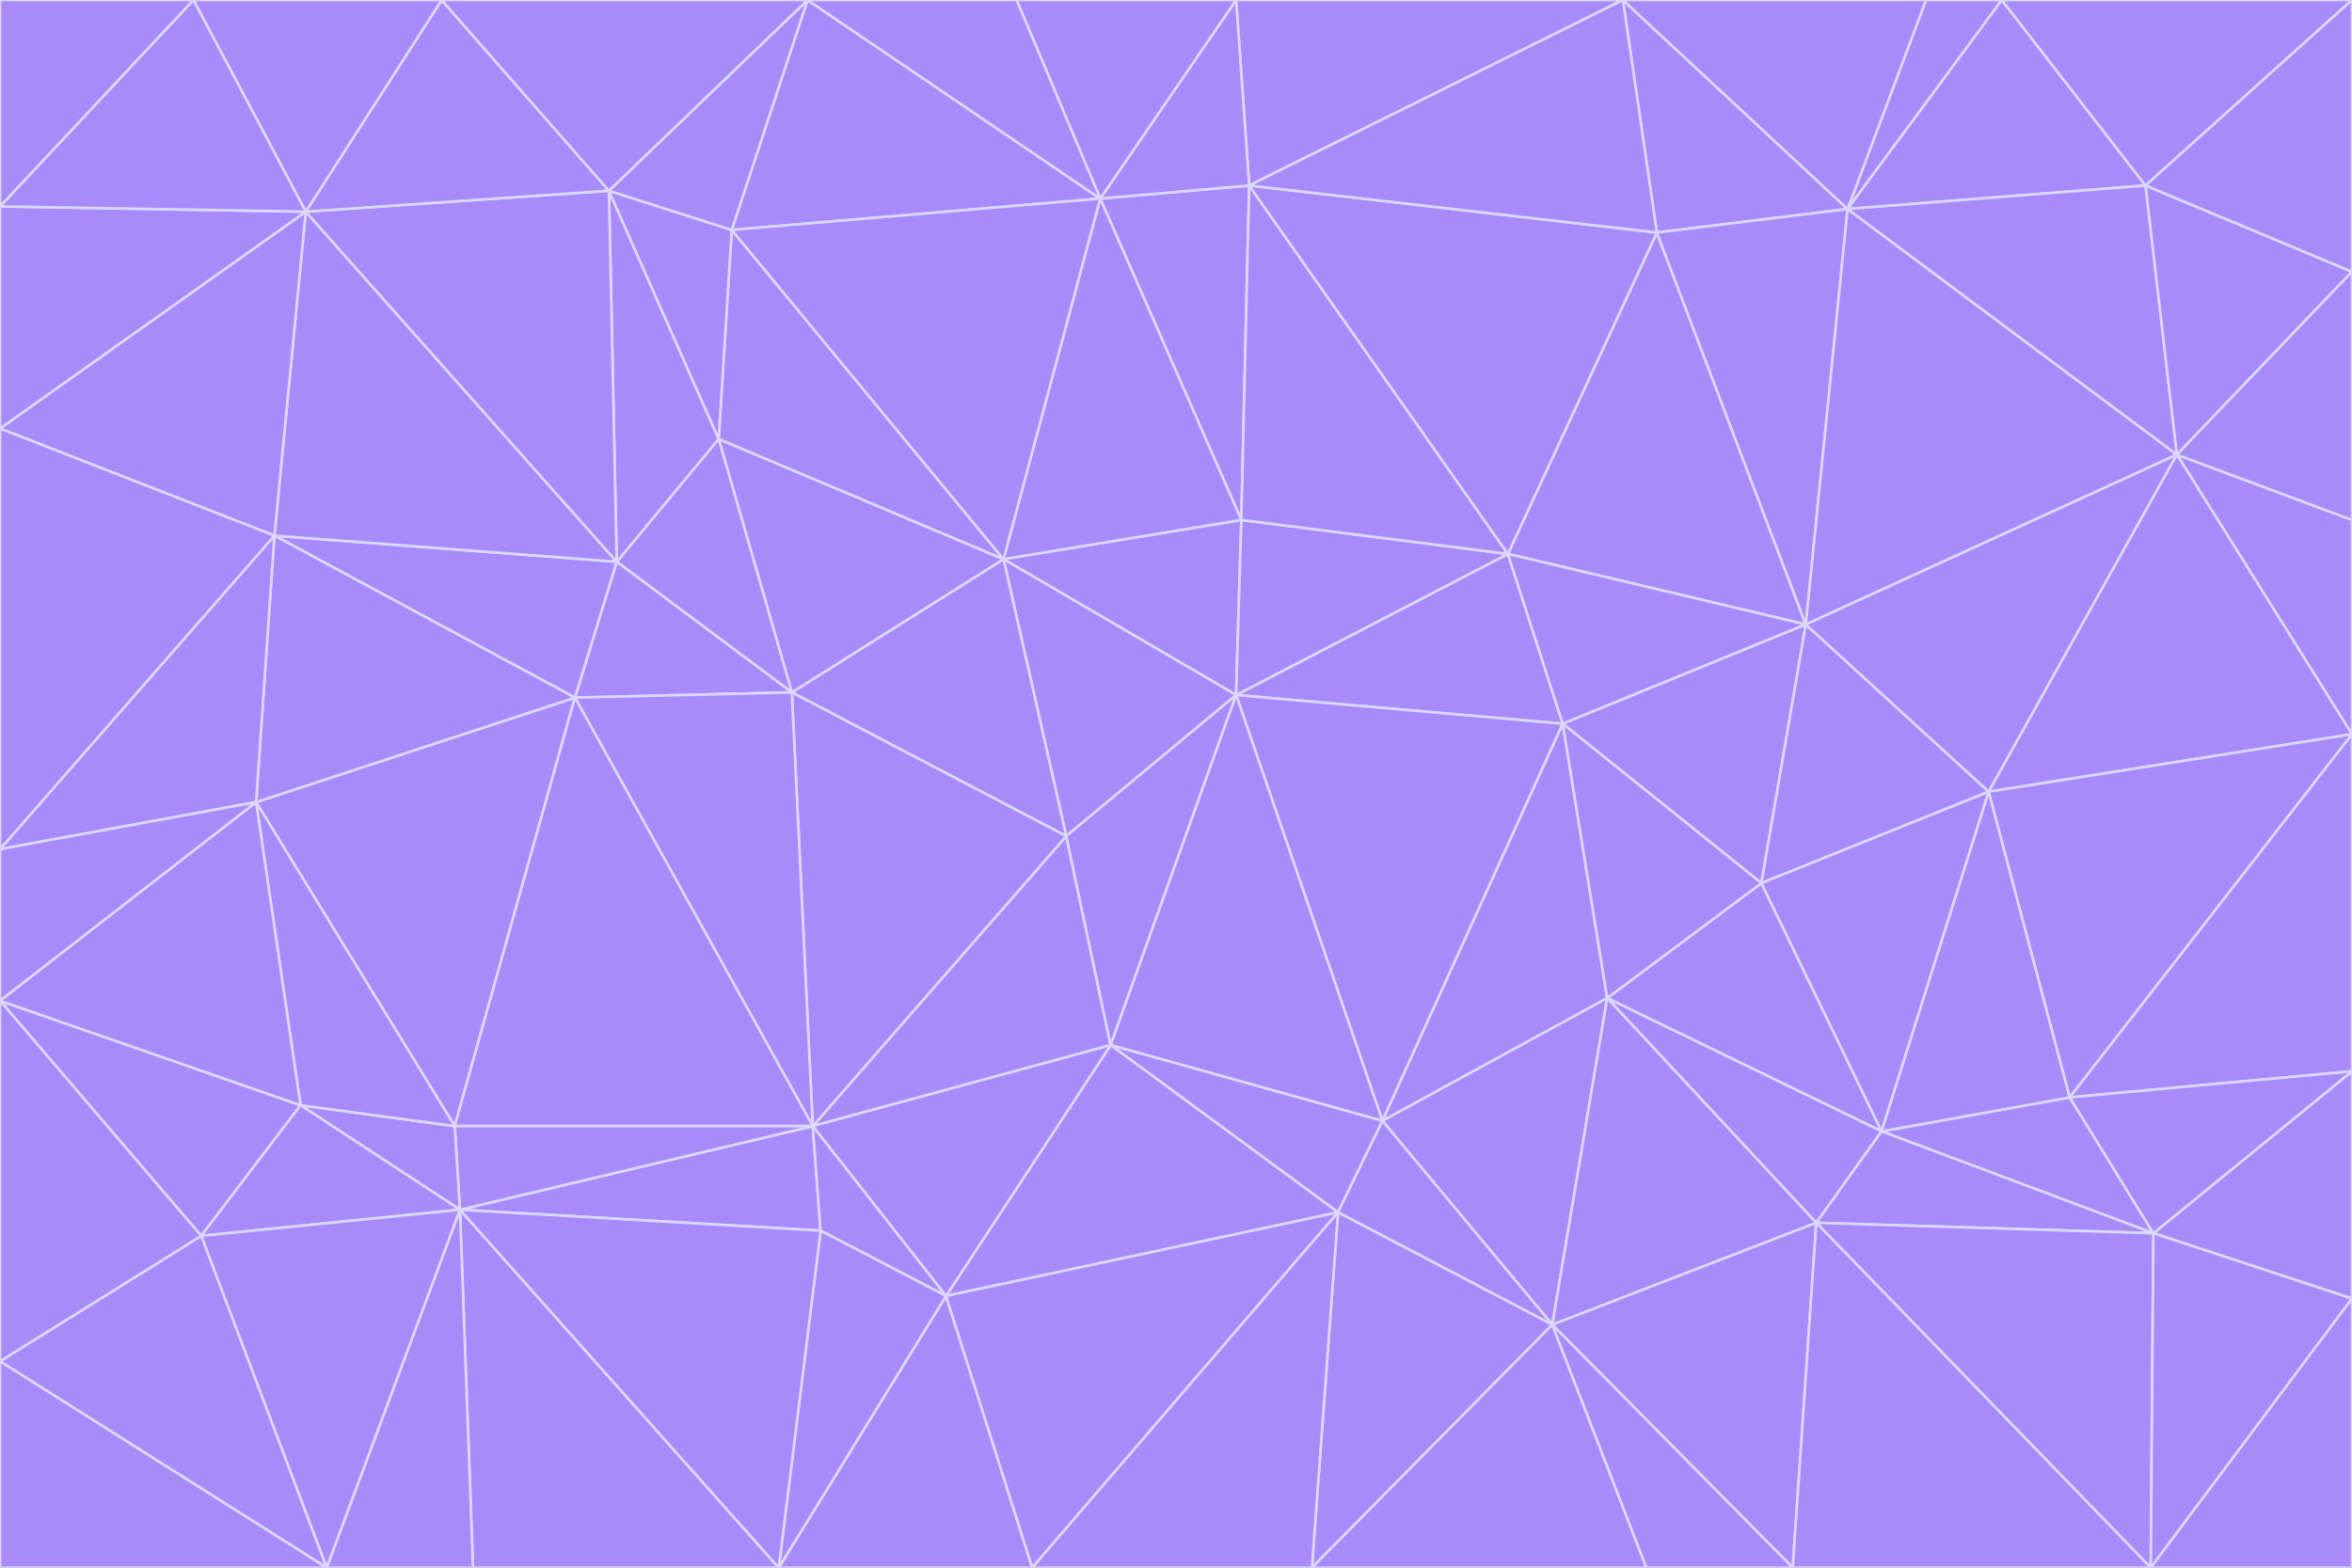 <svg id="visual" viewBox="0 0 900 600" width="900" height="600" xmlns="http://www.w3.org/2000/svg" xmlns:xlink="http://www.w3.org/1999/xlink" version="1.1"><g stroke-width="1" stroke-linejoin="bevel"><path d="M473 266L475 199L384 214Z" fill="#a78bfa" stroke="#ddd6fe"></path><path d="M384 214L408 320L473 266Z" fill="#a78bfa" stroke="#ddd6fe"></path><path d="M384 214L303 265L408 320Z" fill="#a78bfa" stroke="#ddd6fe"></path><path d="M598 277L577 212L473 266Z" fill="#a78bfa" stroke="#ddd6fe"></path><path d="M473 266L577 212L475 199Z" fill="#a78bfa" stroke="#ddd6fe"></path><path d="M478 71L421 76L475 199Z" fill="#a78bfa" stroke="#ddd6fe"></path><path d="M475 199L421 76L384 214Z" fill="#a78bfa" stroke="#ddd6fe"></path><path d="M384 214L275 168L303 265Z" fill="#a78bfa" stroke="#ddd6fe"></path><path d="M577 212L478 71L475 199Z" fill="#a78bfa" stroke="#ddd6fe"></path><path d="M311 431L425 400L408 320Z" fill="#a78bfa" stroke="#ddd6fe"></path><path d="M408 320L425 400L473 266Z" fill="#a78bfa" stroke="#ddd6fe"></path><path d="M529 429L598 277L473 266Z" fill="#a78bfa" stroke="#ddd6fe"></path><path d="M280 88L275 168L384 214Z" fill="#a78bfa" stroke="#ddd6fe"></path><path d="M275 168L236 215L303 265Z" fill="#a78bfa" stroke="#ddd6fe"></path><path d="M303 265L311 431L408 320Z" fill="#a78bfa" stroke="#ddd6fe"></path><path d="M309 0L280 88L421 76Z" fill="#a78bfa" stroke="#ddd6fe"></path><path d="M421 76L280 88L384 214Z" fill="#a78bfa" stroke="#ddd6fe"></path><path d="M275 168L233 73L236 215Z" fill="#a78bfa" stroke="#ddd6fe"></path><path d="M236 215L220 267L303 265Z" fill="#a78bfa" stroke="#ddd6fe"></path><path d="M425 400L529 429L473 266Z" fill="#a78bfa" stroke="#ddd6fe"></path><path d="M220 267L311 431L303 265Z" fill="#a78bfa" stroke="#ddd6fe"></path><path d="M425 400L512 464L529 429Z" fill="#a78bfa" stroke="#ddd6fe"></path><path d="M621 0L473 0L478 71Z" fill="#a78bfa" stroke="#ddd6fe"></path><path d="M478 71L473 0L421 76Z" fill="#a78bfa" stroke="#ddd6fe"></path><path d="M473 0L389 0L421 76Z" fill="#a78bfa" stroke="#ddd6fe"></path><path d="M529 429L615 382L598 277Z" fill="#a78bfa" stroke="#ddd6fe"></path><path d="M362 496L512 464L425 400Z" fill="#a78bfa" stroke="#ddd6fe"></path><path d="M529 429L594 507L615 382Z" fill="#a78bfa" stroke="#ddd6fe"></path><path d="M691 239L634 89L577 212Z" fill="#a78bfa" stroke="#ddd6fe"></path><path d="M577 212L634 89L478 71Z" fill="#a78bfa" stroke="#ddd6fe"></path><path d="M691 239L577 212L598 277Z" fill="#a78bfa" stroke="#ddd6fe"></path><path d="M280 88L233 73L275 168Z" fill="#a78bfa" stroke="#ddd6fe"></path><path d="M236 215L105 205L220 267Z" fill="#a78bfa" stroke="#ddd6fe"></path><path d="M309 0L233 73L280 88Z" fill="#a78bfa" stroke="#ddd6fe"></path><path d="M674 338L691 239L598 277Z" fill="#a78bfa" stroke="#ddd6fe"></path><path d="M389 0L309 0L421 76Z" fill="#a78bfa" stroke="#ddd6fe"></path><path d="M720 433L674 338L615 382Z" fill="#a78bfa" stroke="#ddd6fe"></path><path d="M615 382L674 338L598 277Z" fill="#a78bfa" stroke="#ddd6fe"></path><path d="M176 463L314 471L311 431Z" fill="#a78bfa" stroke="#ddd6fe"></path><path d="M311 431L362 496L425 400Z" fill="#a78bfa" stroke="#ddd6fe"></path><path d="M314 471L362 496L311 431Z" fill="#a78bfa" stroke="#ddd6fe"></path><path d="M707 80L621 0L634 89Z" fill="#a78bfa" stroke="#ddd6fe"></path><path d="M634 89L621 0L478 71Z" fill="#a78bfa" stroke="#ddd6fe"></path><path d="M691 239L707 80L634 89Z" fill="#a78bfa" stroke="#ddd6fe"></path><path d="M512 464L594 507L529 429Z" fill="#a78bfa" stroke="#ddd6fe"></path><path d="M502 600L594 507L512 464Z" fill="#a78bfa" stroke="#ddd6fe"></path><path d="M98 307L174 431L220 267Z" fill="#a78bfa" stroke="#ddd6fe"></path><path d="M220 267L174 431L311 431Z" fill="#a78bfa" stroke="#ddd6fe"></path><path d="M298 600L395 600L362 496Z" fill="#a78bfa" stroke="#ddd6fe"></path><path d="M117 81L105 205L236 215Z" fill="#a78bfa" stroke="#ddd6fe"></path><path d="M674 338L761 303L691 239Z" fill="#a78bfa" stroke="#ddd6fe"></path><path d="M691 239L833 174L707 80Z" fill="#a78bfa" stroke="#ddd6fe"></path><path d="M720 433L761 303L674 338Z" fill="#a78bfa" stroke="#ddd6fe"></path><path d="M105 205L98 307L220 267Z" fill="#a78bfa" stroke="#ddd6fe"></path><path d="M174 431L176 463L311 431Z" fill="#a78bfa" stroke="#ddd6fe"></path><path d="M115 423L176 463L174 431Z" fill="#a78bfa" stroke="#ddd6fe"></path><path d="M695 468L720 433L615 382Z" fill="#a78bfa" stroke="#ddd6fe"></path><path d="M233 73L117 81L236 215Z" fill="#a78bfa" stroke="#ddd6fe"></path><path d="M169 0L117 81L233 73Z" fill="#a78bfa" stroke="#ddd6fe"></path><path d="M309 0L169 0L233 73Z" fill="#a78bfa" stroke="#ddd6fe"></path><path d="M594 507L695 468L615 382Z" fill="#a78bfa" stroke="#ddd6fe"></path><path d="M298 600L362 496L314 471Z" fill="#a78bfa" stroke="#ddd6fe"></path><path d="M362 496L395 600L512 464Z" fill="#a78bfa" stroke="#ddd6fe"></path><path d="M594 507L686 600L695 468Z" fill="#a78bfa" stroke="#ddd6fe"></path><path d="M98 307L115 423L174 431Z" fill="#a78bfa" stroke="#ddd6fe"></path><path d="M395 600L502 600L512 464Z" fill="#a78bfa" stroke="#ddd6fe"></path><path d="M766 0L737 0L707 80Z" fill="#a78bfa" stroke="#ddd6fe"></path><path d="M707 80L737 0L621 0Z" fill="#a78bfa" stroke="#ddd6fe"></path><path d="M181 600L298 600L176 463Z" fill="#a78bfa" stroke="#ddd6fe"></path><path d="M176 463L298 600L314 471Z" fill="#a78bfa" stroke="#ddd6fe"></path><path d="M900 199L833 174L900 281Z" fill="#a78bfa" stroke="#ddd6fe"></path><path d="M761 303L833 174L691 239Z" fill="#a78bfa" stroke="#ddd6fe"></path><path d="M821 71L766 0L707 80Z" fill="#a78bfa" stroke="#ddd6fe"></path><path d="M824 472L792 420L720 433Z" fill="#a78bfa" stroke="#ddd6fe"></path><path d="M720 433L792 420L761 303Z" fill="#a78bfa" stroke="#ddd6fe"></path><path d="M824 472L720 433L695 468Z" fill="#a78bfa" stroke="#ddd6fe"></path><path d="M502 600L630 600L594 507Z" fill="#a78bfa" stroke="#ddd6fe"></path><path d="M833 174L821 71L707 80Z" fill="#a78bfa" stroke="#ddd6fe"></path><path d="M169 0L74 0L117 81Z" fill="#a78bfa" stroke="#ddd6fe"></path><path d="M117 81L0 164L105 205Z" fill="#a78bfa" stroke="#ddd6fe"></path><path d="M105 205L0 325L98 307Z" fill="#a78bfa" stroke="#ddd6fe"></path><path d="M0 383L77 473L115 423Z" fill="#a78bfa" stroke="#ddd6fe"></path><path d="M115 423L77 473L176 463Z" fill="#a78bfa" stroke="#ddd6fe"></path><path d="M0 383L115 423L98 307Z" fill="#a78bfa" stroke="#ddd6fe"></path><path d="M0 79L0 164L117 81Z" fill="#a78bfa" stroke="#ddd6fe"></path><path d="M0 164L0 325L105 205Z" fill="#a78bfa" stroke="#ddd6fe"></path><path d="M630 600L686 600L594 507Z" fill="#a78bfa" stroke="#ddd6fe"></path><path d="M125 600L181 600L176 463Z" fill="#a78bfa" stroke="#ddd6fe"></path><path d="M823 600L824 472L695 468Z" fill="#a78bfa" stroke="#ddd6fe"></path><path d="M900 281L833 174L761 303Z" fill="#a78bfa" stroke="#ddd6fe"></path><path d="M0 325L0 383L98 307Z" fill="#a78bfa" stroke="#ddd6fe"></path><path d="M77 473L125 600L176 463Z" fill="#a78bfa" stroke="#ddd6fe"></path><path d="M74 0L0 79L117 81Z" fill="#a78bfa" stroke="#ddd6fe"></path><path d="M900 281L761 303L792 420Z" fill="#a78bfa" stroke="#ddd6fe"></path><path d="M833 174L900 104L821 71Z" fill="#a78bfa" stroke="#ddd6fe"></path><path d="M900 410L900 281L792 420Z" fill="#a78bfa" stroke="#ddd6fe"></path><path d="M0 521L125 600L77 473Z" fill="#a78bfa" stroke="#ddd6fe"></path><path d="M900 199L900 104L833 174Z" fill="#a78bfa" stroke="#ddd6fe"></path><path d="M821 71L900 0L766 0Z" fill="#a78bfa" stroke="#ddd6fe"></path><path d="M74 0L0 0L0 79Z" fill="#a78bfa" stroke="#ddd6fe"></path><path d="M900 497L900 410L824 472Z" fill="#a78bfa" stroke="#ddd6fe"></path><path d="M824 472L900 410L792 420Z" fill="#a78bfa" stroke="#ddd6fe"></path><path d="M900 104L900 0L821 71Z" fill="#a78bfa" stroke="#ddd6fe"></path><path d="M0 383L0 521L77 473Z" fill="#a78bfa" stroke="#ddd6fe"></path><path d="M686 600L823 600L695 468Z" fill="#a78bfa" stroke="#ddd6fe"></path><path d="M823 600L900 497L824 472Z" fill="#a78bfa" stroke="#ddd6fe"></path><path d="M0 521L0 600L125 600Z" fill="#a78bfa" stroke="#ddd6fe"></path><path d="M823 600L900 600L900 497Z" fill="#a78bfa" stroke="#ddd6fe"></path></g></svg>